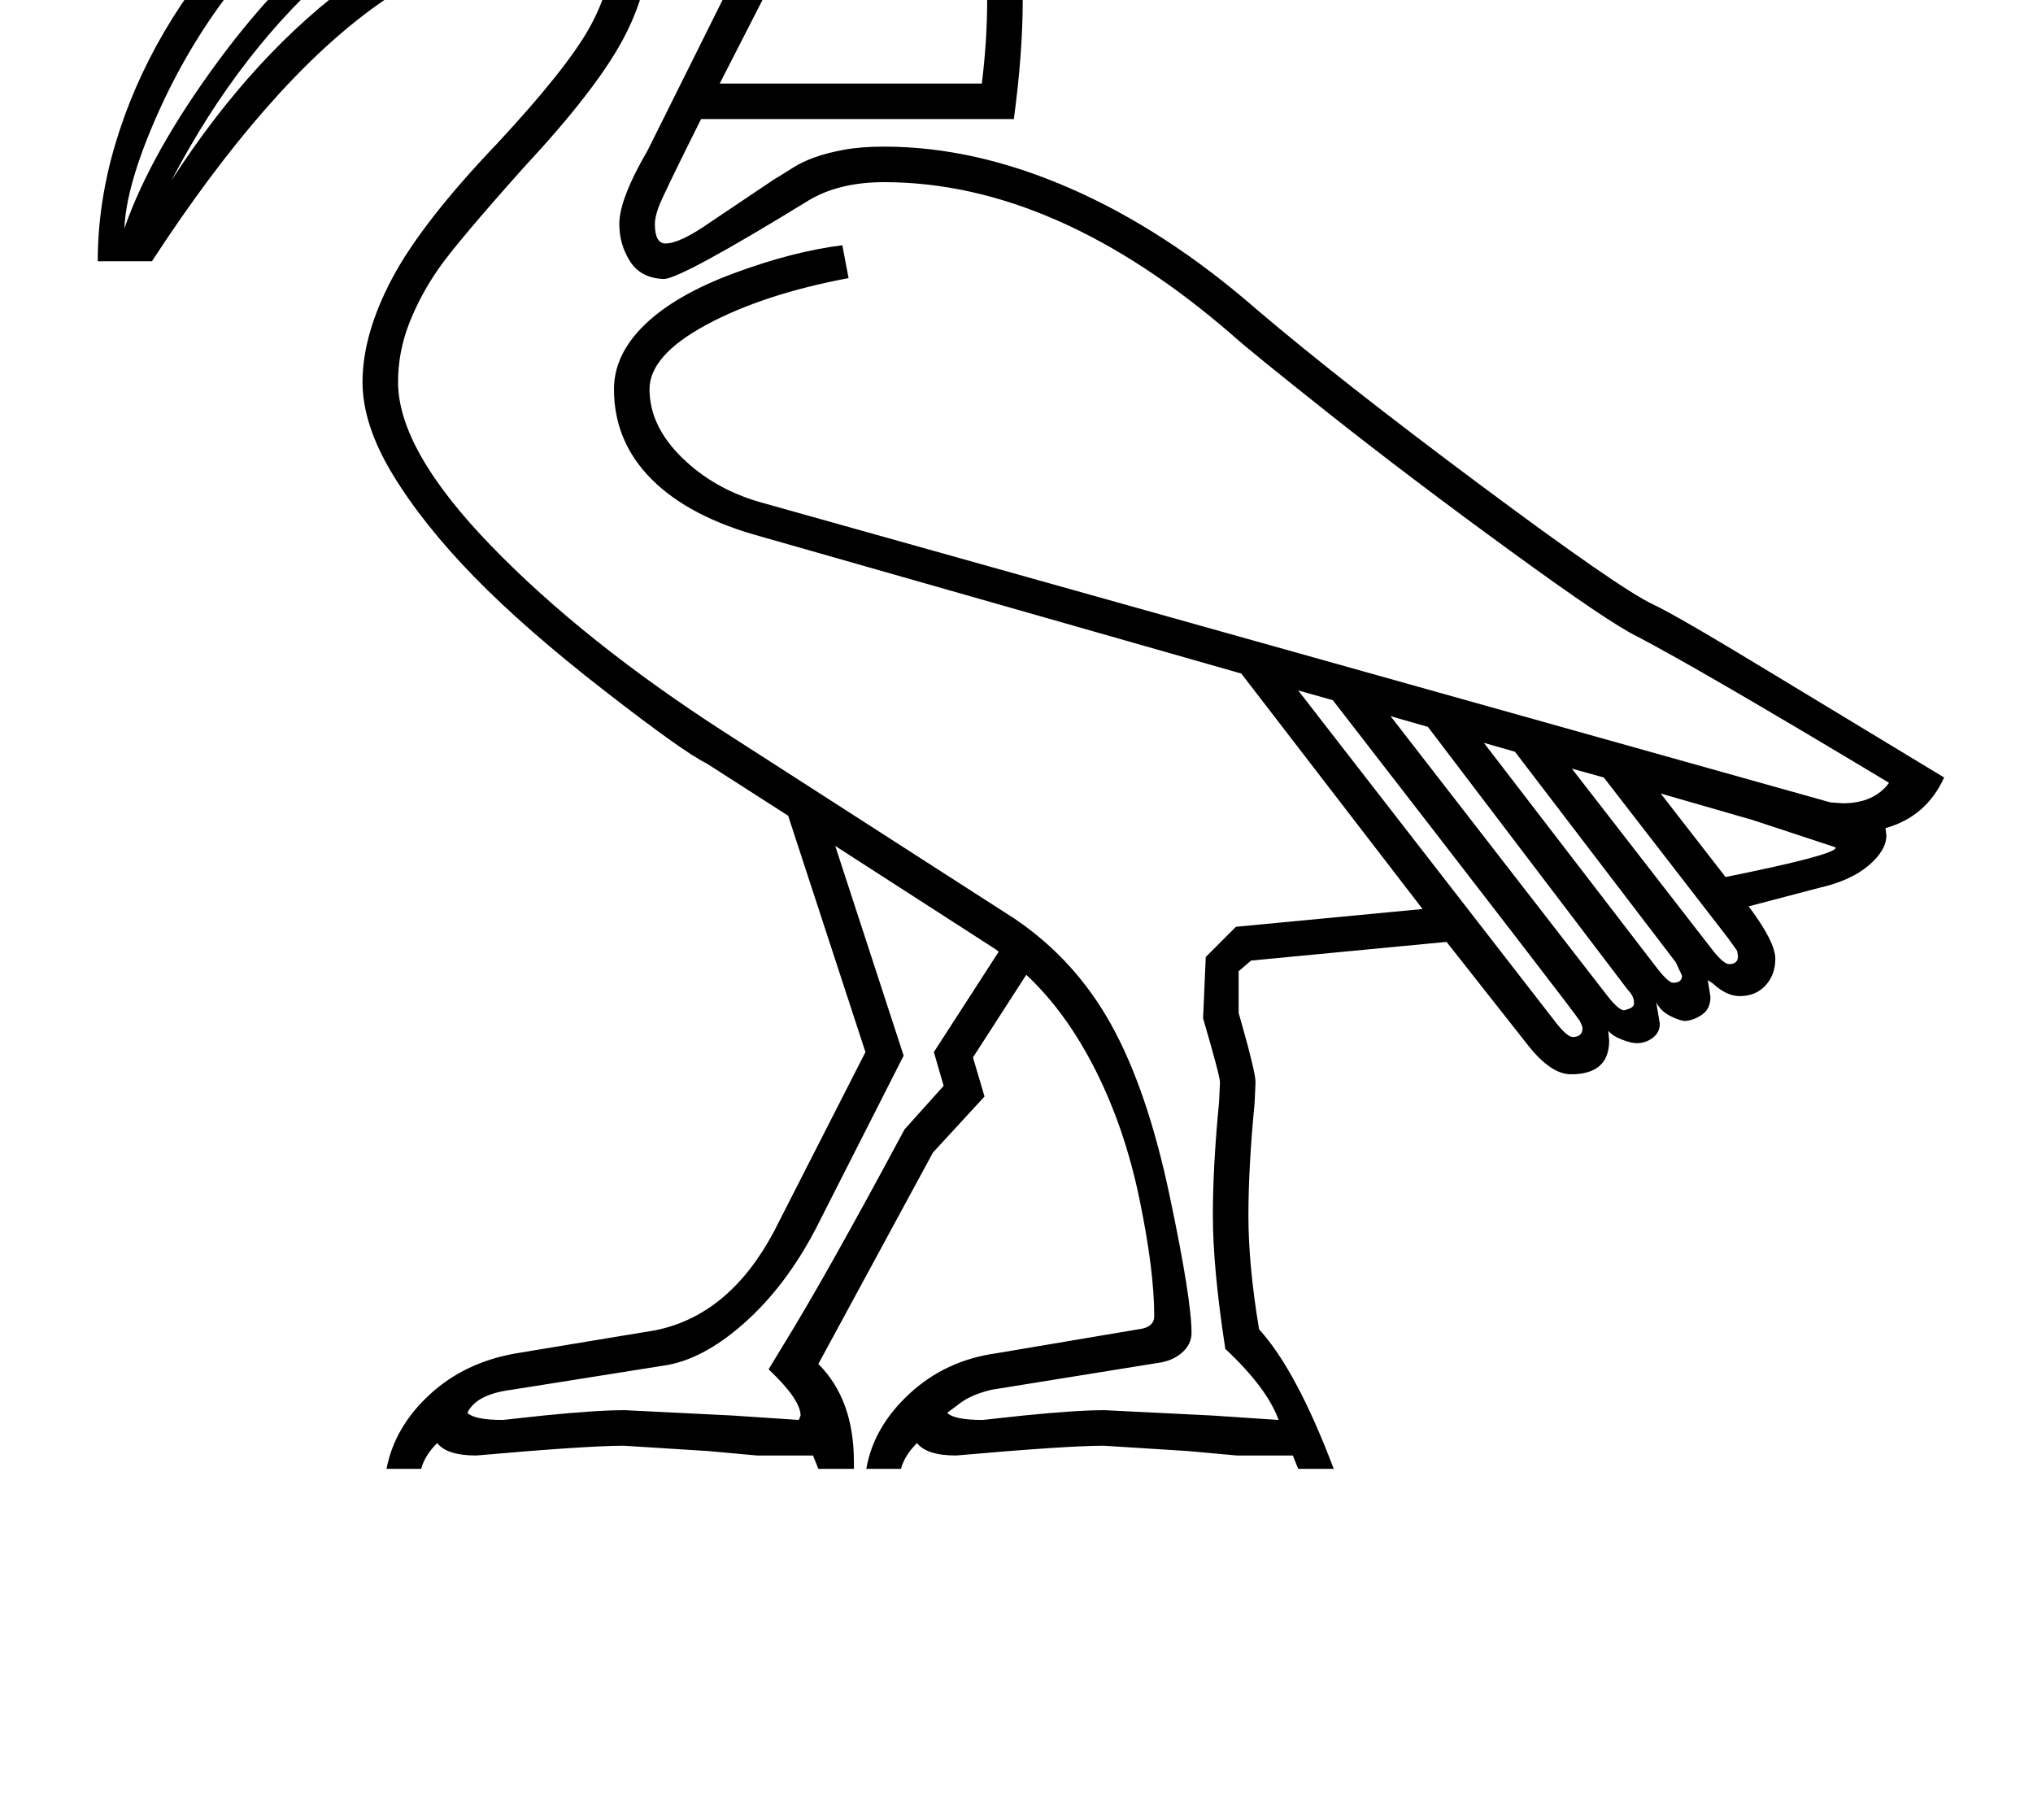 <?xml version="1.0" standalone="no"?>
<!DOCTYPE svg PUBLIC "-//W3C//DTD SVG 1.1//EN" "http://www.w3.org/Graphics/SVG/1.1/DTD/svg11.dtd" >
<svg xmlns="http://www.w3.org/2000/svg" xmlns:xlink="http://www.w3.org/1999/xlink" version="1.1" viewBox="-10 0 2288 2048">
  <g transform="matrix(1 0 0 -1 0 1638)">
   <path fill="currentColor"
d="M964 454l-87 266l-92 59q-25 12 -114.5 81.5t-147 128.5t-91.5 115t-34 104q0 54 33.5 117t118.5 152q78 84 103.5 130t25.5 90l-2 29q-141 -7 -263 -94t-253 -288h-61q0 65 19.5 131t55.5 127.5t84 110.5t149.5 115.5t148.5 88.5q15 66 67 102.5t125 36.5
q185 0 288.5 -111.5t103.5 -306.5q0 -60 -10 -134h-352q-44 -88 -48 -99.5t-4 -18.5q0 -22 12 -22q16 0 49 23l73 49q10 6 21 13t25 12t33 8.5t45 3.5q102 0 209.5 -47t209.5 -136q94 -80 251 -197t195 -135q26 -12 133 -77l195 -118q-20 -44 -66 -57l1 -8q0 -17 -20 -34
t-55 -25l-80 -21q30 -40 30 -59q0 -18 -11 -30t-29 -12q-15 0 -30 14l-6 4l3 -19q0 -13 -9 -19.5t-19 -7.5q-6 0 -17 5.5t-16 15.5l4 -24q0 -10 -8 -16t-18 -6q-6 0 -16.5 4t-15.5 10l1 -11q0 -38 -43 -38q-22 0 -47 31l-93 118l-220 -21l-14 -12v-47l4 -14q15 -53 15 -64
l-1 -23q-7 -72 -7 -127q0 -56 12 -128q42 -46 84 -157h-40l-6 15h-63l-55 5l-95 6q-41 0 -166 -11q-33 0 -44 14q-14 -14 -18 -29h-39q8 47 48.5 84.5t97.5 45.5l160 27q18 2 18 15q0 51 -16.5 131t-49.5 145.5t-78 107.5l-60 -93l13 -44l-58 -63l-129 -238q40 -40 40 -110
v-8h-40l-6 15h-63l-55 5l-95 6q-41 0 -166 -11q-33 0 -44 14q-14 -14 -18 -29h-39q9 47 48.5 83.5t97.5 46.5l157 26q83 17 133 111zM945 1325q-96 -18 -160 -52.5t-64 -72.5q0 -41 36 -76.5t88 -50.5l1205 -338l14 -1q35 0 52 23q-213 128 -284 165q-31 15 -143.5 97
t-201.5 152.5t-109 88.5q-199 173 -393 173q-50 0 -84 -20q-145 -89 -164 -89q-26 1 -38 20t-12 42q0 28 32 83l127 255q40 77 40 146q0 61 -39 103.5t-98 42.5q-54 0 -85 -16.5t-46 -38t-19.5 -42t-6.5 -27.5q1 -42 28 -75t96 -66q5 -24 5 -47q0 -55 -30.5 -111.5
t-111.5 -143.5q-75 -84 -95.5 -113.5t-33 -61.5t-12.5 -66q0 -76 104.5 -184t264.5 -211l325 -209q68 -46 108.5 -119t65.5 -191t25 -156q0 -13 -11 -22.5t-28 -11.5l-186 -30q-21 -5 -34 -14l-16 -12q8 -8 40 -8l46 5q60 6 91 6l121 -6l75 -5q-13 36 -60 80q-14 91 -14 150
q0 56 7 128l1 22q0 7 -19 72l3 69l34 34l210 20l-204 265l-540 154q-81 22 -123.5 64.5t-42.5 101.5q0 39 34.5 72.5t100.5 58t122 31.5zM926 1870q0 -84 -38 -154l-88 -172h295q6 49 6 94q0 137 -55 226t-163 126q43 -54 43 -120zM516 48q8 -8 40 -8l46 5q60 6 91 6l121 -6
l75 -5l2 5q0 18 -36 52l17 28q47 76 136 242l44 49l-11 38l73 113l-4 3l-180 116l77 -236l-99 -195q-34 -65 -81 -106.5t-91 -47.5l-170 -27q-40 -5 -50 -26zM130 1381q30 86 106.5 189.5t164 166t178.5 81.5q-17 28 -23 60q-92 -48 -176 -108.5t-132.5 -124t-82 -140
t-35.5 -124.5zM628 1760q-18 15 -31 32q-115 -20 -225.5 -114t-188.5 -243q93 144 208 226.5t237 98.5zM1760 471q11 0 11 10q0 2 -3 8t-278 361l-39 11l291 -375q12 -15 18 -15zM1818 501l3 1q8 2 8 7q0 8 -7 15l-225 296l-42 12l245 -316q12 -15 18 -15zM699 1962
q20 0 34.5 -14.5t14.5 -34.5q0 -21 -14.5 -35.5t-34.5 -14.5q-21 0 -35.5 14.5t-14.5 35.5q0 20 14.5 34.5t35.5 14.5zM1859 745l73 -94q124 25 124 33l-2 1l-91 30zM1883 540l-7 15l-181 237l-35 10l196 -255q12 -15 17 -15q10 0 10 8zM1759 773l159 -205q12 -15 18 -15
q10 0 10 9l-1 6l-10 14l-140 181zM699 1894q18 0 18 19q0 18 -18 18q-19 0 -19 -18q0 -19 19 -19z" />
  </g>

</svg>
